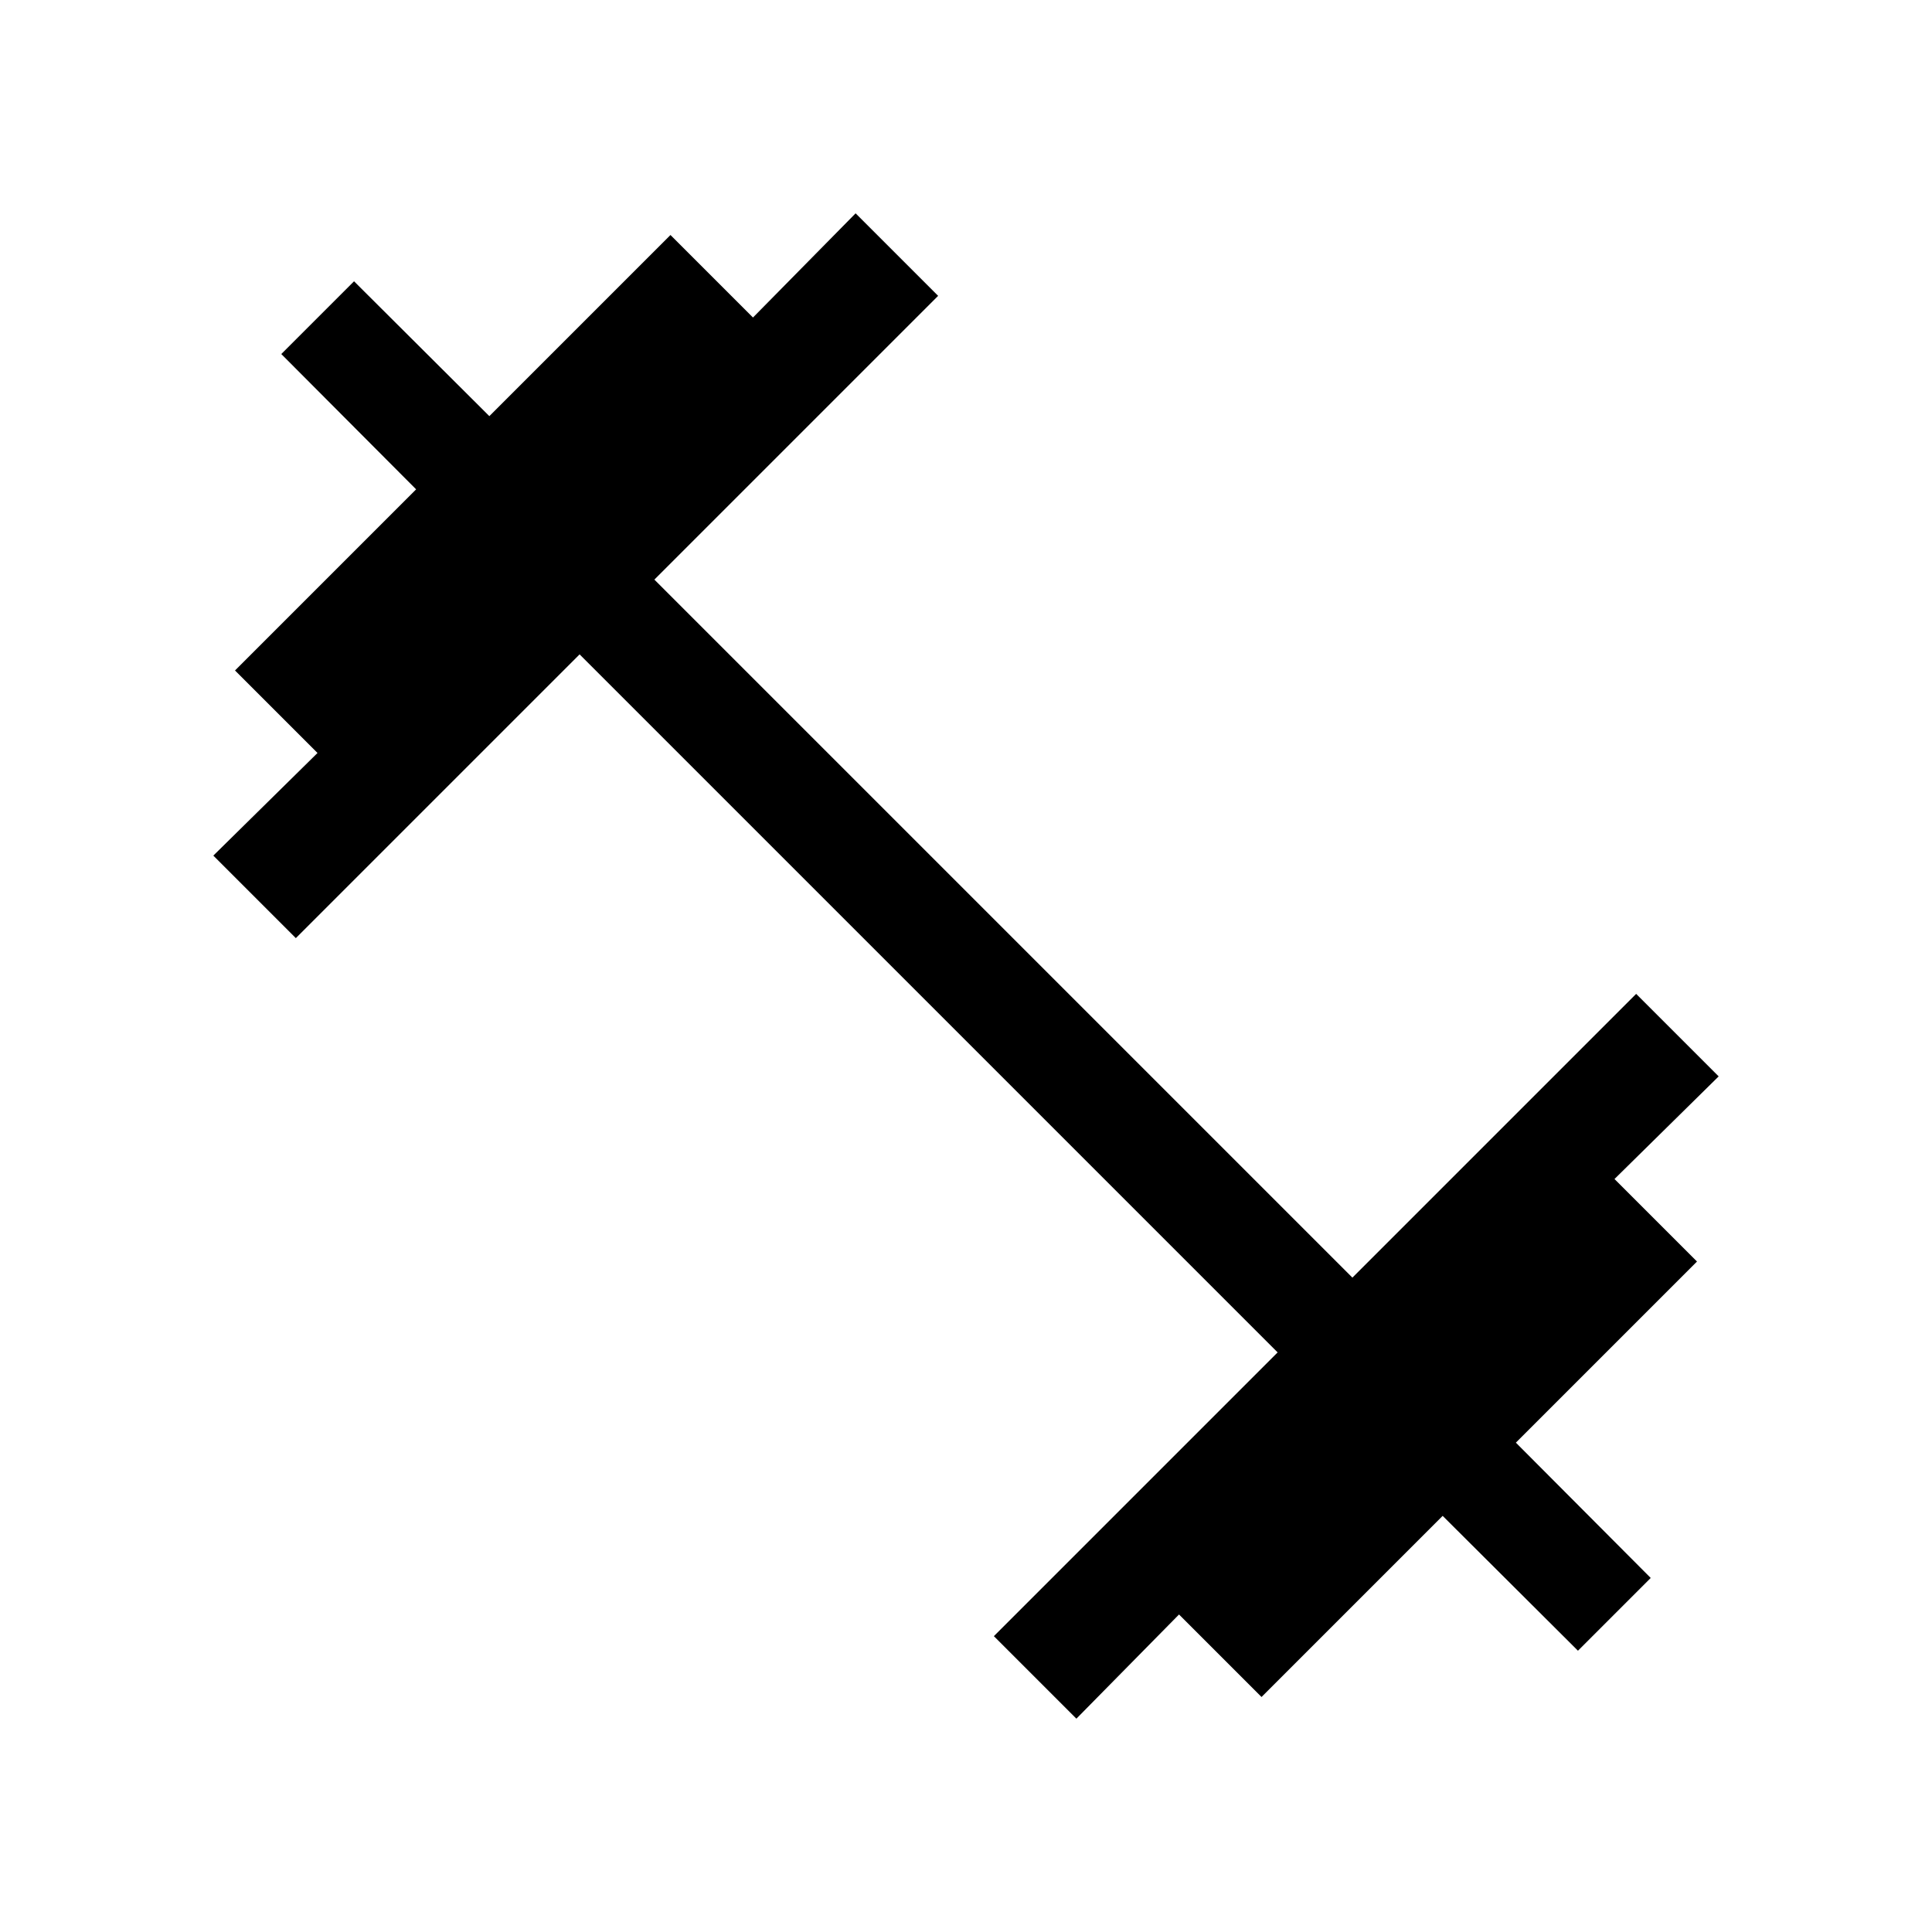 <svg xmlns="http://www.w3.org/2000/svg" height="20" viewBox="0 -960 960 960" width="20"><path d="m534.85-106-41-41 141-141L288-634.85l-141 141-41-41 51.77-51-41-41 90-90-67-67.23 36.15-36.15 67.23 67 90-90 41 41 51-51.77 41 41-141 141L672-325.15l141-141 41 41-51.77 51 41 41-90 90 67 67.23-36.15 36.15-67.23-67-90 90-41-41-51 51.77Z"/></svg>